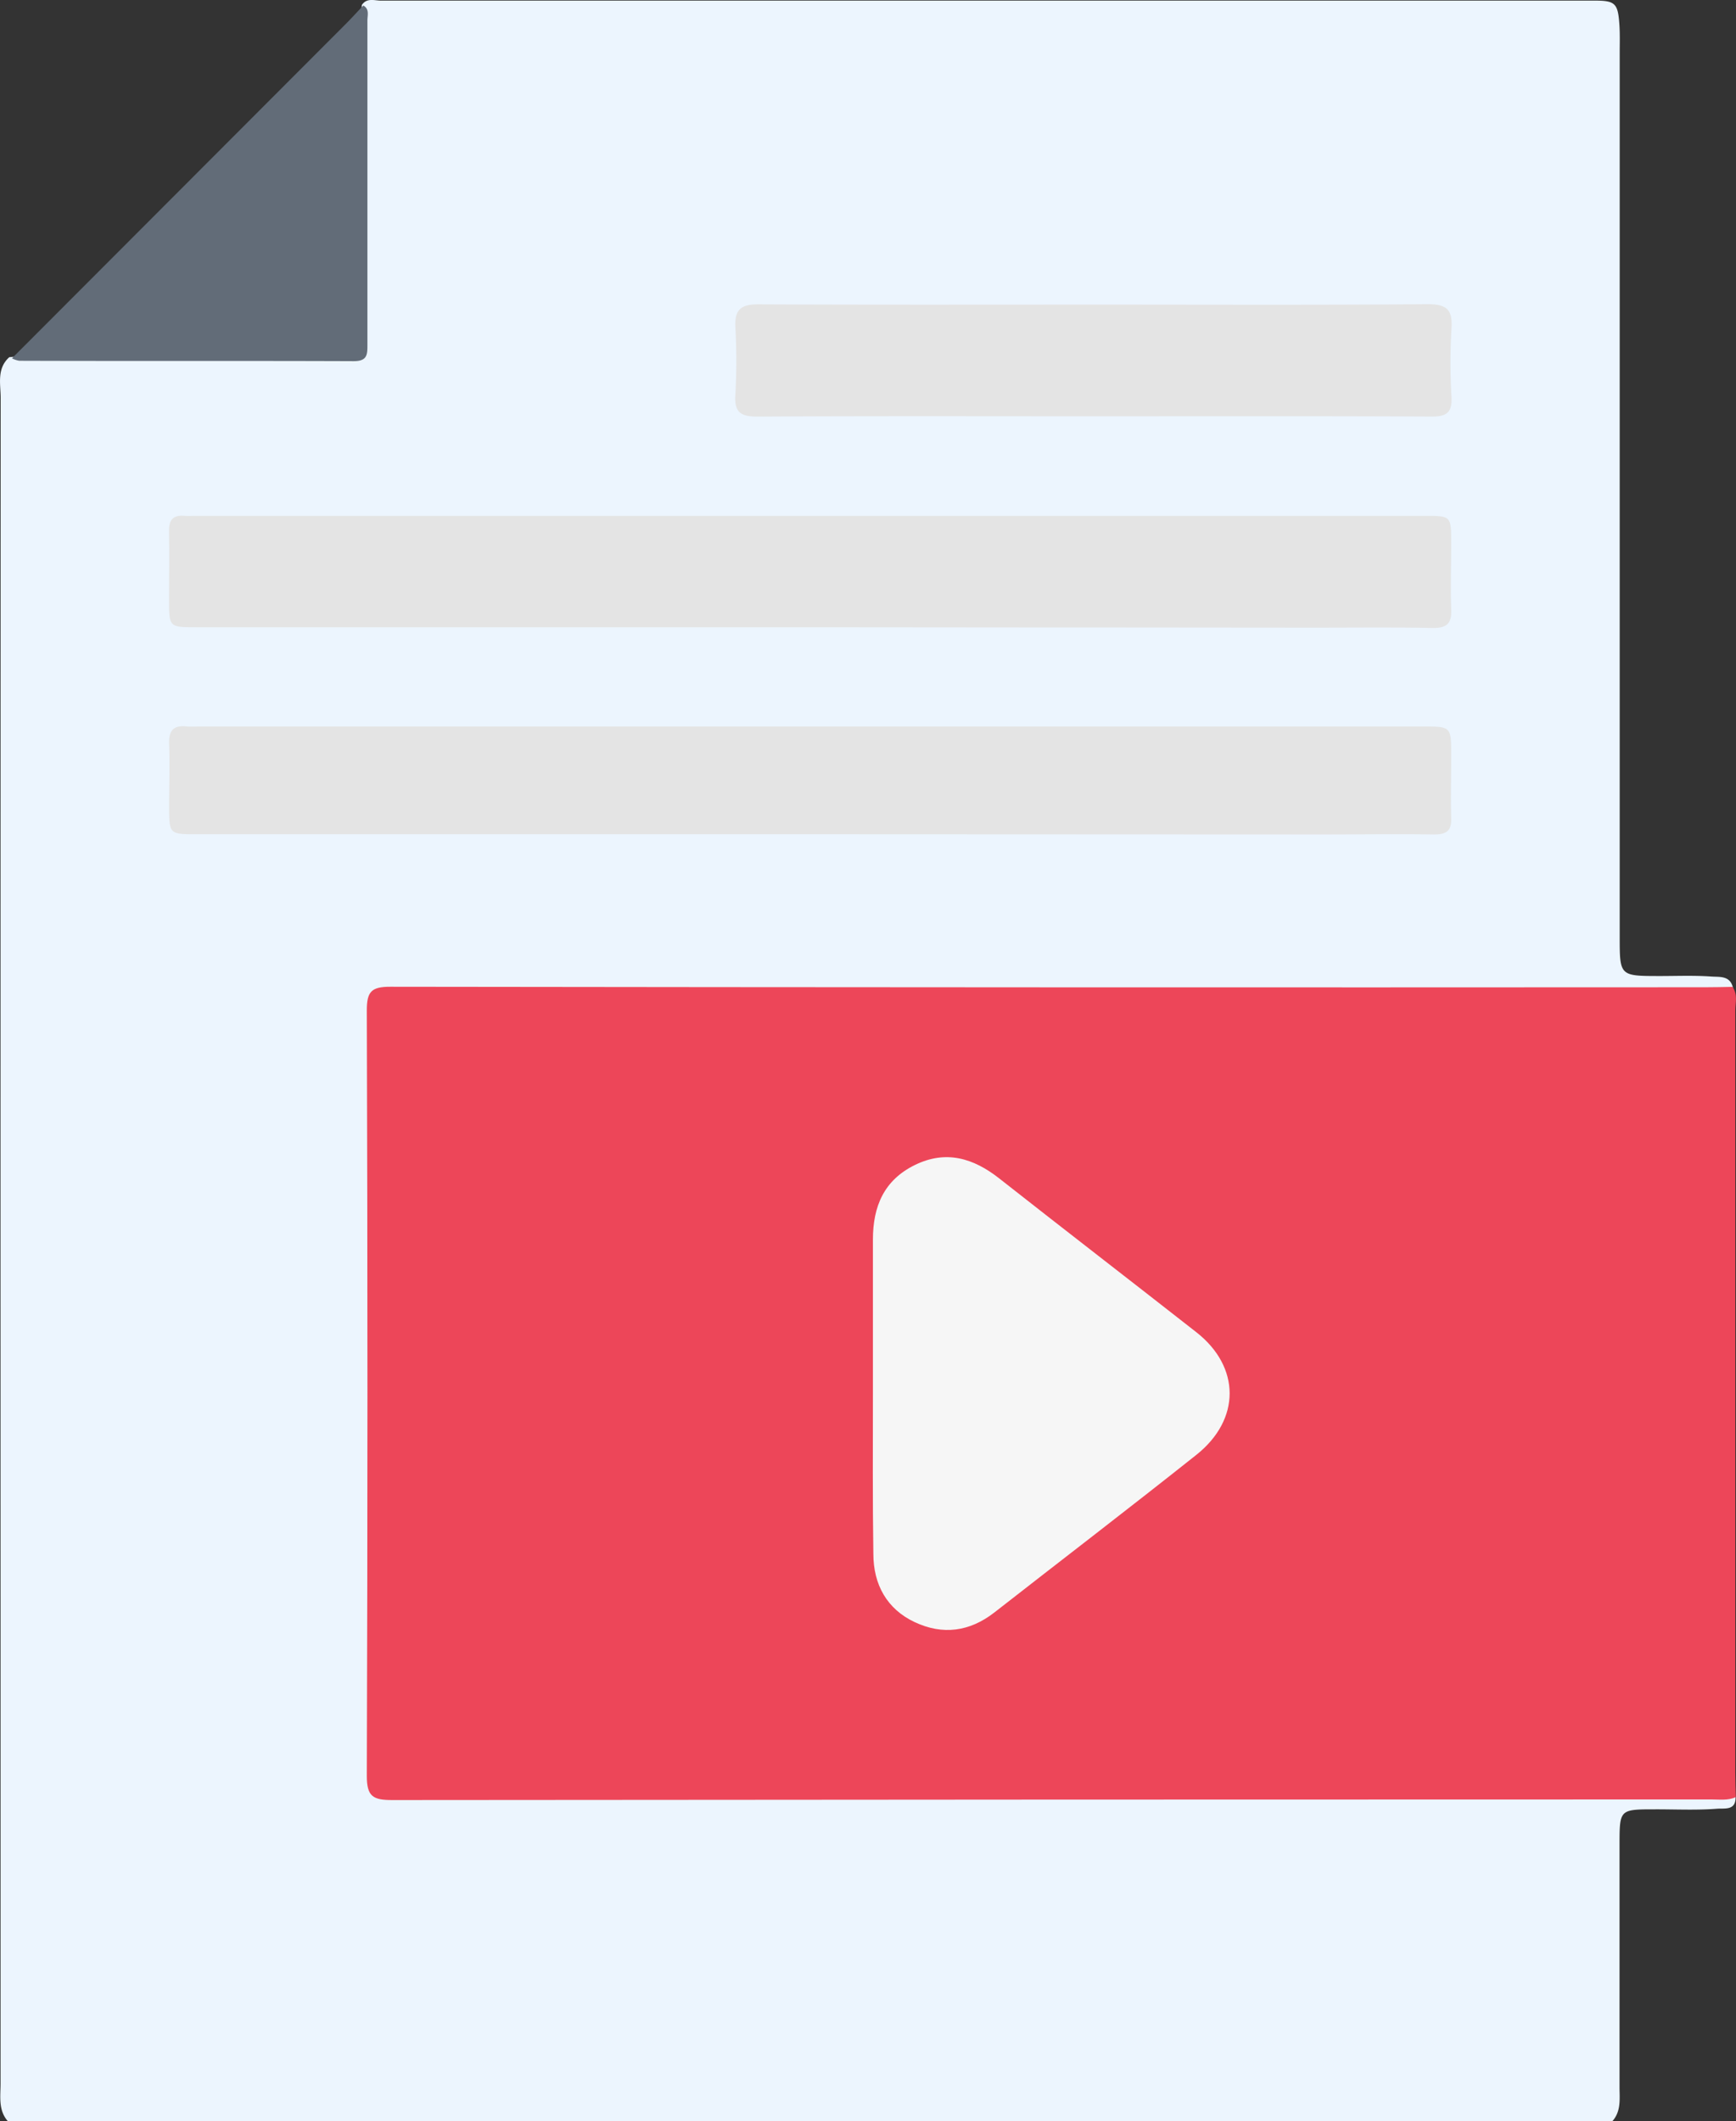 <svg xmlns="http://www.w3.org/2000/svg" viewBox="0 0 314.06 383.66"><rect x="0" y="0" width="314.06" height="383.66" fill="#333333" stroke="none"/><defs><style>.cls-1{fill:#ecf5fe;}.cls-2{fill:#ed4659;}.cls-3{fill:#e4e4e4;}.cls-4{fill:#626c78;}.cls-5{fill:#f6f6f6;}</style></defs><g id="Слой_2" data-name="Слой 2"><g id="Layer_1" data-name="Layer 1"><path class="cls-1" d="M291.72,383.66H1.39c-1.73-2-1.29-4.48-1.29-6.81q0-42.64,0-85.29Q.08,181.78.12,72c0-2.52-.75-5.31,1.56-7.39,6.82-.66,13.66-.23,20.5-.28,12.31-.08,24.63,0,37,0,6.06,0,6.07,0,6.08-5.92q0-26.13,0-52.27A34.92,34.92,0,0,1,65.47.89c.9-1.33,2.28-.78,3.44-.78q109.8,0,219.61,0c3.68,0,4.18.5,4.44,4.3.12,1.74.06,3.49.06,5.24q0,79.89,0,159.79c0,7.11,0,7.1,7.22,7.11,3.12,0,6.24-.13,9.35.09,1.51.11,3.4-.21,3.91,2-1.89,1.69-4.23,1.24-6.43,1.25q-29.35.06-58.73,0H74.79c-7,0-7,0-7,7q0,65.28,0,130.58c0,6.53,0,6.54,6.62,6.54q116.16,0,232.3,0c2.45,0,5-.52,7.27,1,.09,2.56-2,2.05-3.35,2.16-3.71.29-7.45.1-11.18.11-6.44,0-6.45,0-6.46,6.31,0,14.67,0,29.34,0,44C293,379.7,293.28,381.88,291.72,383.66Z"/><path class="cls-2" d="M313.42,178.51c1,1.34.51,2.89.51,4.33q0,68.88,0,137.75c0,1.5.06,3,.1,4.48-1.43.65-2.95.42-4.43.42q-119.32,0-238.65.11c-3.46,0-4.6-.63-4.59-4.39q.23-69.22,0-138.44c0-3.38.81-4.29,4.25-4.28q119,.16,237.9.09C310.18,178.58,311.8,178.54,313.42,178.51Z"/><path class="cls-3" d="M146.57,113.46H35.51c-4.92,0-4.92,0-4.93-5,0-4.11.08-8.23,0-12.34-.05-2.1.73-3,2.83-2.81.62.06,1.25,0,1.87,0H257.74c4.79,0,4.79,0,4.8,4.92,0,4-.15,8,0,12,.13,2.69-.93,3.41-3.47,3.36-6.85-.14-13.71-.05-20.57-.05Z"/><path class="cls-3" d="M146.6,150.9h-111c-5,0-5,0-5-5.12,0-3.74.12-7.49,0-11.22-.11-2.5.87-3.43,3.27-3.15a14.42,14.42,0,0,0,1.86,0H257.38c5.16,0,5.16,0,5.16,5.31,0,3.74-.11,7.49,0,11.22.09,2.33-.84,3-3.07,3-6.72-.1-13.45,0-20.18,0Z"/><path class="cls-3" d="M197.64,75.3c-20.18,0-40.37-.06-60.55.06-3,0-4.27-.69-4.06-3.92a107.91,107.91,0,0,0,0-12.33c-.15-3.16,1.11-4.07,4.15-4.06,20.68.1,41.37.05,62.05.05,19.69,0,39.38.09,59.06-.08,3.56,0,4.51,1.09,4.3,4.44a105.67,105.67,0,0,0,0,12.33c.15,2.87-.91,3.58-3.65,3.56C238.51,75.25,218.08,75.3,197.64,75.3Z"/><path class="cls-4" d="M2.16,64.82Q32.4,34.54,62.65,4.24C63.7,3.18,64.7,2.07,65.73,1c1.14.64.74,1.75.74,2.68,0,19.55,0,39.1,0,58.65,0,1.8,0,3-2.48,3-20.17-.08-40.33,0-60.5-.07A4.59,4.59,0,0,1,2.16,64.82Z"/><path class="cls-5" d="M157.92,251.89c0-9.22,0-18.45,0-27.67,0-6,2-10.75,7.59-13.49s10.56-1.27,15.25,2.42c11.85,9.32,23.79,18.52,35.66,27.82,8,6.26,8.09,15.78,0,22.2-12.09,9.61-24.36,19-36.54,28.51-4.45,3.46-9.32,4.12-14.38,1.75S158,286.61,158,281.06C157.85,271.34,157.92,261.62,157.92,251.89Z"/></g></g></svg>